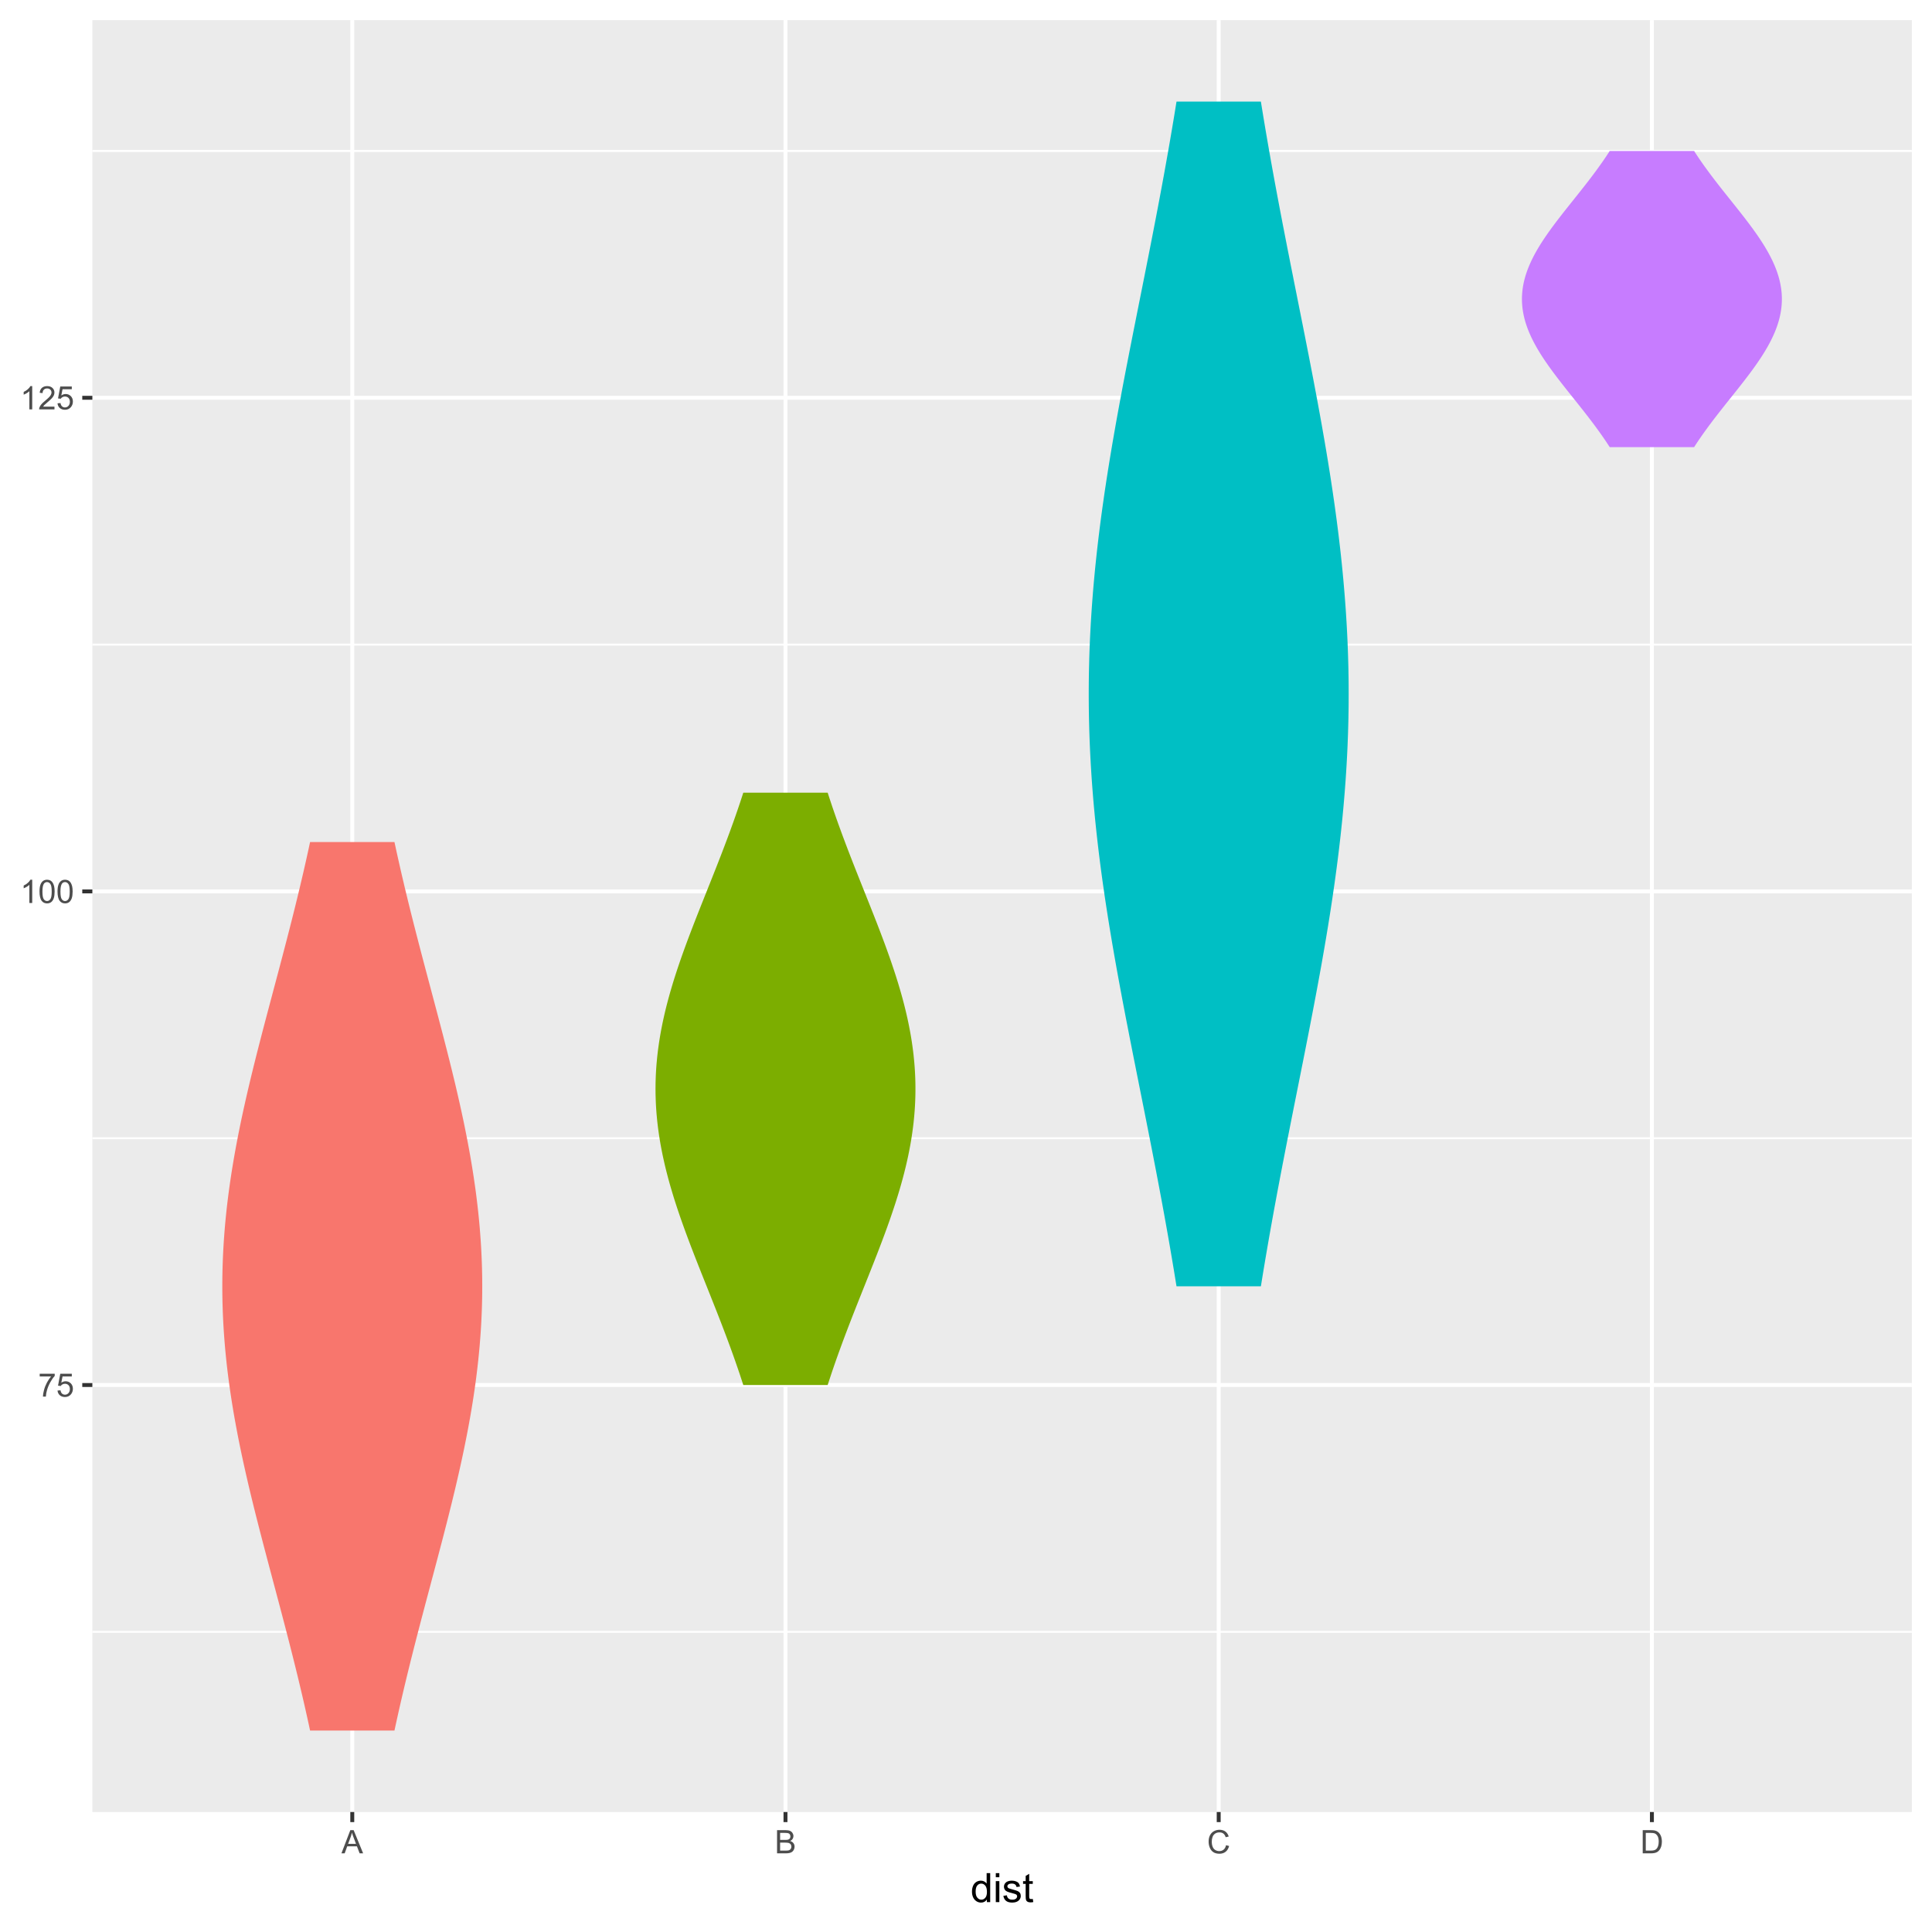 <?xml version="1.0" encoding="UTF-8"?>
<svg xmlns="http://www.w3.org/2000/svg" xmlns:xlink="http://www.w3.org/1999/xlink" width="525pt" height="525pt" viewBox="0 0 525 525" version="1.1">
<defs>
<g>
<symbol overflow="visible" id="glyph0-0">
<path style="stroke:none;" d="M 1.102 0 L 1.102 -5.5 L 5.5 -5.5 L 5.5 0 Z M 1.238 -0.137 L 5.363 -0.137 L 5.363 -5.363 L 1.238 -5.363 Z M 1.238 -0.137 "/>
</symbol>
<symbol overflow="visible" id="glyph0-1">
<path style="stroke:none;" d="M 0.418 -5.473 L 0.418 -6.219 L 4.496 -6.219 L 4.496 -5.617 C 4.09 -5.188 3.691 -4.621 3.301 -3.914 C 2.902 -3.203 2.602 -2.473 2.391 -1.73 C 2.234 -1.199 2.133 -0.625 2.094 0 L 1.297 0 C 1.305 -0.492 1.402 -1.09 1.59 -1.793 C 1.773 -2.496 2.043 -3.172 2.391 -3.824 C 2.738 -4.477 3.109 -5.027 3.504 -5.473 Z M 0.418 -5.473 "/>
</symbol>
<symbol overflow="visible" id="glyph0-2">
<path style="stroke:none;" d="M 0.367 -1.648 L 1.176 -1.719 C 1.234 -1.32 1.375 -1.023 1.594 -0.824 C 1.812 -0.625 2.078 -0.527 2.391 -0.527 C 2.762 -0.527 3.074 -0.668 3.336 -0.949 C 3.59 -1.23 3.719 -1.602 3.723 -2.066 C 3.719 -2.504 3.594 -2.852 3.348 -3.109 C 3.098 -3.363 2.773 -3.492 2.375 -3.492 C 2.125 -3.492 1.902 -3.434 1.703 -3.32 C 1.5 -3.207 1.344 -3.062 1.23 -2.883 L 0.504 -2.977 L 1.113 -6.215 L 4.246 -6.215 L 4.246 -5.473 L 1.73 -5.473 L 1.391 -3.781 C 1.766 -4.039 2.164 -4.172 2.582 -4.176 C 3.129 -4.172 3.594 -3.98 3.973 -3.605 C 4.352 -3.223 4.539 -2.734 4.543 -2.137 C 4.539 -1.562 4.375 -1.07 4.043 -0.656 C 3.637 -0.148 3.086 0.105 2.391 0.109 C 1.816 0.105 1.348 -0.051 0.984 -0.371 C 0.621 -0.691 0.414 -1.117 0.367 -1.648 Z M 0.367 -1.648 "/>
</symbol>
<symbol overflow="visible" id="glyph0-3">
<path style="stroke:none;" d="M 3.277 0 L 2.504 0 L 2.504 -4.93 C 2.316 -4.75 2.074 -4.574 1.773 -4.395 C 1.469 -4.215 1.195 -4.082 0.957 -3.996 L 0.957 -4.742 C 1.387 -4.941 1.766 -5.188 2.09 -5.48 C 2.414 -5.77 2.645 -6.051 2.781 -6.324 L 3.277 -6.324 Z M 3.277 0 "/>
</symbol>
<symbol overflow="visible" id="glyph0-4">
<path style="stroke:none;" d="M 0.367 -3.105 C 0.363 -3.848 0.438 -4.445 0.594 -4.902 C 0.742 -5.355 0.973 -5.707 1.277 -5.953 C 1.578 -6.199 1.957 -6.32 2.418 -6.324 C 2.754 -6.32 3.051 -6.254 3.309 -6.121 C 3.562 -5.984 3.773 -5.789 3.938 -5.531 C 4.102 -5.273 4.23 -4.961 4.328 -4.594 C 4.422 -4.227 4.469 -3.73 4.473 -3.105 C 4.469 -2.367 4.395 -1.77 4.242 -1.316 C 4.09 -0.859 3.863 -0.508 3.562 -0.262 C 3.258 -0.016 2.875 0.105 2.418 0.109 C 1.809 0.105 1.332 -0.109 0.988 -0.547 C 0.57 -1.066 0.363 -1.922 0.367 -3.105 Z M 1.16 -3.105 C 1.16 -2.07 1.281 -1.379 1.523 -1.039 C 1.766 -0.695 2.062 -0.527 2.418 -0.527 C 2.773 -0.527 3.074 -0.699 3.316 -1.043 C 3.559 -1.387 3.68 -2.074 3.68 -3.105 C 3.68 -4.145 3.559 -4.832 3.316 -5.172 C 3.074 -5.512 2.77 -5.684 2.41 -5.684 C 2.051 -5.684 1.77 -5.531 1.559 -5.234 C 1.293 -4.844 1.16 -4.137 1.16 -3.105 Z M 1.16 -3.105 "/>
</symbol>
<symbol overflow="visible" id="glyph0-5">
<path style="stroke:none;" d="M 4.43 -0.742 L 4.43 0 L 0.266 0 C 0.258 -0.188 0.289 -0.367 0.355 -0.539 C 0.461 -0.82 0.629 -1.098 0.863 -1.375 C 1.094 -1.648 1.434 -1.965 1.879 -2.328 C 2.562 -2.887 3.023 -3.332 3.266 -3.664 C 3.5 -3.988 3.621 -4.301 3.625 -4.594 C 3.621 -4.898 3.512 -5.156 3.297 -5.367 C 3.074 -5.578 2.789 -5.684 2.441 -5.684 C 2.066 -5.684 1.77 -5.57 1.547 -5.348 C 1.32 -5.125 1.207 -4.816 1.207 -4.422 L 0.414 -4.504 C 0.465 -5.094 0.668 -5.543 1.027 -5.855 C 1.379 -6.164 1.855 -6.32 2.457 -6.324 C 3.059 -6.32 3.539 -6.152 3.891 -5.82 C 4.242 -5.484 4.418 -5.07 4.422 -4.578 C 4.418 -4.32 4.367 -4.074 4.266 -3.832 C 4.164 -3.59 3.992 -3.332 3.754 -3.062 C 3.512 -2.793 3.113 -2.426 2.562 -1.957 C 2.094 -1.566 1.797 -1.301 1.664 -1.16 C 1.531 -1.02 1.422 -0.879 1.34 -0.742 Z M 4.43 -0.742 "/>
</symbol>
<symbol overflow="visible" id="glyph0-6">
<path style="stroke:none;" d="M -0.012 0 L 2.406 -6.301 L 3.305 -6.301 L 5.883 0 L 4.934 0 L 4.199 -1.906 L 1.562 -1.906 L 0.871 0 Z M 1.805 -2.586 L 3.941 -2.586 L 3.281 -4.332 C 3.078 -4.855 2.93 -5.293 2.836 -5.637 C 2.754 -5.23 2.641 -4.828 2.496 -4.434 Z M 1.805 -2.586 "/>
</symbol>
<symbol overflow="visible" id="glyph0-7">
<path style="stroke:none;" d="M 0.645 0 L 0.645 -6.301 L 3.008 -6.301 C 3.484 -6.297 3.871 -6.234 4.164 -6.109 C 4.453 -5.98 4.68 -5.785 4.848 -5.52 C 5.012 -5.254 5.098 -4.977 5.098 -4.688 C 5.098 -4.418 5.023 -4.164 4.875 -3.926 C 4.727 -3.688 4.504 -3.496 4.215 -3.352 C 4.59 -3.238 4.883 -3.047 5.094 -2.777 C 5.297 -2.508 5.402 -2.191 5.402 -1.828 C 5.402 -1.531 5.34 -1.254 5.215 -1.004 C 5.09 -0.746 4.934 -0.551 4.75 -0.418 C 4.566 -0.277 4.336 -0.176 4.062 -0.105 C 3.781 -0.035 3.445 0 3.047 0 Z M 1.477 -3.652 L 2.84 -3.652 C 3.207 -3.648 3.473 -3.676 3.637 -3.727 C 3.844 -3.789 4.004 -3.891 4.113 -4.039 C 4.219 -4.18 4.27 -4.363 4.273 -4.59 C 4.27 -4.793 4.223 -4.977 4.125 -5.141 C 4.023 -5.297 3.879 -5.406 3.695 -5.465 C 3.508 -5.523 3.188 -5.555 2.738 -5.555 L 1.477 -5.555 Z M 1.477 -0.742 L 3.047 -0.742 C 3.312 -0.738 3.5 -0.75 3.613 -0.773 C 3.805 -0.805 3.965 -0.859 4.094 -0.945 C 4.223 -1.023 4.328 -1.141 4.414 -1.297 C 4.492 -1.445 4.535 -1.625 4.539 -1.828 C 4.535 -2.062 4.473 -2.266 4.355 -2.438 C 4.23 -2.609 4.066 -2.73 3.855 -2.805 C 3.641 -2.871 3.332 -2.906 2.934 -2.91 L 1.477 -2.91 Z M 1.477 -0.742 "/>
</symbol>
<symbol overflow="visible" id="glyph0-8">
<path style="stroke:none;" d="M 5.172 -2.207 L 6.008 -2 C 5.828 -1.312 5.516 -0.789 5.062 -0.43 C 4.609 -0.07 4.055 0.105 3.398 0.109 C 2.719 0.105 2.164 -0.031 1.742 -0.305 C 1.312 -0.582 0.988 -0.98 0.77 -1.508 C 0.543 -2.027 0.434 -2.59 0.438 -3.195 C 0.434 -3.848 0.559 -4.422 0.812 -4.91 C 1.062 -5.398 1.418 -5.77 1.883 -6.023 C 2.344 -6.277 2.855 -6.402 3.41 -6.406 C 4.039 -6.402 4.566 -6.242 5 -5.926 C 5.426 -5.602 5.727 -5.152 5.898 -4.57 L 5.078 -4.379 C 4.93 -4.832 4.719 -5.168 4.441 -5.379 C 4.164 -5.59 3.812 -5.695 3.395 -5.695 C 2.906 -5.695 2.504 -5.578 2.18 -5.344 C 1.852 -5.109 1.621 -4.797 1.492 -4.41 C 1.359 -4.016 1.293 -3.613 1.297 -3.203 C 1.293 -2.664 1.371 -2.195 1.531 -1.797 C 1.684 -1.395 1.926 -1.098 2.258 -0.902 C 2.586 -0.703 2.945 -0.602 3.332 -0.605 C 3.797 -0.602 4.191 -0.738 4.516 -1.008 C 4.836 -1.277 5.055 -1.676 5.172 -2.207 Z M 5.172 -2.207 "/>
</symbol>
<symbol overflow="visible" id="glyph0-9">
<path style="stroke:none;" d="M 0.68 0 L 0.68 -6.301 L 2.848 -6.301 C 3.336 -6.297 3.707 -6.27 3.969 -6.211 C 4.328 -6.125 4.637 -5.973 4.895 -5.758 C 5.223 -5.473 5.473 -5.113 5.637 -4.68 C 5.801 -4.242 5.883 -3.742 5.887 -3.184 C 5.883 -2.699 5.828 -2.277 5.719 -1.91 C 5.605 -1.543 5.461 -1.238 5.289 -0.996 C 5.113 -0.754 4.922 -0.562 4.715 -0.422 C 4.508 -0.281 4.258 -0.176 3.965 -0.105 C 3.668 -0.035 3.332 0 2.953 0 Z M 1.512 -0.742 L 2.859 -0.742 C 3.273 -0.738 3.598 -0.777 3.832 -0.859 C 4.066 -0.934 4.254 -1.043 4.398 -1.188 C 4.594 -1.383 4.746 -1.648 4.859 -1.984 C 4.969 -2.316 5.027 -2.719 5.027 -3.195 C 5.027 -3.852 4.918 -4.359 4.703 -4.715 C 4.484 -5.066 4.223 -5.305 3.914 -5.426 C 3.688 -5.512 3.328 -5.555 2.836 -5.555 L 1.512 -5.555 Z M 1.512 -0.742 "/>
</symbol>
<symbol overflow="visible" id="glyph1-0">
<path style="stroke:none;" d="M 1.375 0 L 1.375 -6.875 L 6.875 -6.875 L 6.875 0 Z M 1.547 -0.172 L 6.703 -0.172 L 6.703 -6.703 L 1.547 -6.703 Z M 1.547 -0.172 "/>
</symbol>
<symbol overflow="visible" id="glyph1-1">
<path style="stroke:none;" d="M 4.426 0 L 4.426 -0.719 C 4.059 -0.152 3.527 0.129 2.832 0.129 C 2.371 0.129 1.953 0.004 1.574 -0.246 C 1.191 -0.496 0.895 -0.844 0.688 -1.297 C 0.477 -1.742 0.375 -2.262 0.375 -2.848 C 0.375 -3.414 0.469 -3.93 0.66 -4.395 C 0.848 -4.859 1.133 -5.215 1.516 -5.461 C 1.895 -5.707 2.32 -5.828 2.789 -5.832 C 3.133 -5.828 3.438 -5.758 3.707 -5.613 C 3.973 -5.469 4.191 -5.277 4.359 -5.047 L 4.359 -7.875 L 5.324 -7.875 L 5.324 0 Z M 1.371 -2.848 C 1.371 -2.113 1.523 -1.566 1.832 -1.207 C 2.137 -0.844 2.5 -0.66 2.922 -0.664 C 3.34 -0.66 3.699 -0.836 3.996 -1.184 C 4.293 -1.527 4.441 -2.055 4.441 -2.766 C 4.441 -3.547 4.289 -4.117 3.988 -4.484 C 3.688 -4.844 3.316 -5.027 2.879 -5.031 C 2.445 -5.027 2.086 -4.852 1.801 -4.504 C 1.512 -4.152 1.371 -3.602 1.371 -2.848 Z M 1.371 -2.848 "/>
</symbol>
<symbol overflow="visible" id="glyph1-2">
<path style="stroke:none;" d="M 0.73 -6.762 L 0.73 -7.875 L 1.695 -7.875 L 1.695 -6.762 Z M 0.73 0 L 0.73 -5.703 L 1.695 -5.703 L 1.695 0 Z M 0.73 0 "/>
</symbol>
<symbol overflow="visible" id="glyph1-3">
<path style="stroke:none;" d="M 0.34 -1.703 L 1.293 -1.852 C 1.344 -1.469 1.492 -1.172 1.742 -0.969 C 1.984 -0.762 2.328 -0.66 2.773 -0.664 C 3.211 -0.66 3.539 -0.75 3.758 -0.934 C 3.969 -1.113 4.078 -1.328 4.082 -1.574 C 4.078 -1.789 3.984 -1.961 3.797 -2.09 C 3.664 -2.172 3.332 -2.281 2.809 -2.418 C 2.098 -2.594 1.605 -2.75 1.332 -2.883 C 1.055 -3.012 0.848 -3.191 0.711 -3.422 C 0.566 -3.652 0.496 -3.906 0.5 -4.188 C 0.496 -4.441 0.555 -4.676 0.672 -4.895 C 0.785 -5.105 0.945 -5.289 1.148 -5.438 C 1.297 -5.547 1.5 -5.637 1.762 -5.715 C 2.02 -5.789 2.301 -5.828 2.602 -5.832 C 3.047 -5.828 3.438 -5.766 3.777 -5.637 C 4.113 -5.508 4.363 -5.332 4.527 -5.113 C 4.688 -4.891 4.797 -4.598 4.859 -4.234 L 3.914 -4.102 C 3.871 -4.395 3.746 -4.621 3.543 -4.789 C 3.336 -4.953 3.043 -5.039 2.668 -5.039 C 2.223 -5.039 1.906 -4.965 1.719 -4.816 C 1.523 -4.668 1.43 -4.496 1.434 -4.301 C 1.43 -4.176 1.469 -4.062 1.551 -3.965 C 1.629 -3.859 1.754 -3.773 1.922 -3.707 C 2.016 -3.668 2.301 -3.586 2.777 -3.461 C 3.461 -3.273 3.938 -3.121 4.207 -3.008 C 4.477 -2.891 4.688 -2.723 4.844 -2.504 C 4.996 -2.277 5.074 -2.004 5.074 -1.676 C 5.074 -1.352 4.98 -1.047 4.793 -0.766 C 4.605 -0.48 4.332 -0.262 3.98 -0.105 C 3.621 0.051 3.223 0.129 2.777 0.129 C 2.035 0.129 1.469 -0.023 1.082 -0.332 C 0.691 -0.641 0.445 -1.098 0.34 -1.703 Z M 0.34 -1.703 "/>
</symbol>
<symbol overflow="visible" id="glyph1-4">
<path style="stroke:none;" d="M 2.836 -0.863 L 2.977 -0.012 C 2.703 0.043 2.457 0.07 2.246 0.074 C 1.891 0.07 1.621 0.02 1.43 -0.09 C 1.234 -0.199 1.098 -0.348 1.02 -0.527 C 0.941 -0.707 0.902 -1.086 0.902 -1.672 L 0.902 -4.953 L 0.195 -4.953 L 0.195 -5.703 L 0.902 -5.703 L 0.902 -7.117 L 1.863 -7.695 L 1.863 -5.703 L 2.836 -5.703 L 2.836 -4.953 L 1.863 -4.953 L 1.863 -1.617 C 1.863 -1.34 1.879 -1.16 1.914 -1.086 C 1.945 -1.004 2 -0.941 2.078 -0.898 C 2.152 -0.848 2.262 -0.824 2.41 -0.828 C 2.516 -0.824 2.66 -0.836 2.836 -0.863 Z M 2.836 -0.863 "/>
</symbol>
</g>
<clipPath id="clip1">
  <path d="M 25.094 5.48 L 520 5.48 L 520 493 L 25.094 493 Z M 25.094 5.48 "/>
</clipPath>
<clipPath id="clip2">
  <path d="M 25.094 443 L 520 443 L 520 444 L 25.094 444 Z M 25.094 443 "/>
</clipPath>
<clipPath id="clip3">
  <path d="M 25.094 309 L 520 309 L 520 310 L 25.094 310 Z M 25.094 309 "/>
</clipPath>
<clipPath id="clip4">
  <path d="M 25.094 174 L 520 174 L 520 176 L 25.094 176 Z M 25.094 174 "/>
</clipPath>
<clipPath id="clip5">
  <path d="M 25.094 40 L 520 40 L 520 42 L 25.094 42 Z M 25.094 40 "/>
</clipPath>
<clipPath id="clip6">
  <path d="M 25.094 375 L 520.52 375 L 520.52 377 L 25.094 377 Z M 25.094 375 "/>
</clipPath>
<clipPath id="clip7">
  <path d="M 25.094 241 L 520.52 241 L 520.52 243 L 25.094 243 Z M 25.094 241 "/>
</clipPath>
<clipPath id="clip8">
  <path d="M 25.094 107 L 520.52 107 L 520.52 109 L 25.094 109 Z M 25.094 107 "/>
</clipPath>
<clipPath id="clip9">
  <path d="M 95 5.48 L 97 5.48 L 97 493 L 95 493 Z M 95 5.48 "/>
</clipPath>
<clipPath id="clip10">
  <path d="M 212 5.48 L 214 5.48 L 214 493 L 212 493 Z M 212 5.48 "/>
</clipPath>
<clipPath id="clip11">
  <path d="M 330 5.48 L 332 5.48 L 332 493 L 330 493 Z M 330 5.48 "/>
</clipPath>
<clipPath id="clip12">
  <path d="M 448 5.48 L 450 5.48 L 450 493 L 448 493 Z M 448 5.48 "/>
</clipPath>
</defs>
<g id="surface46">
<rect x="0" y="0" width="525" height="525" style="fill:rgb(100%,100%,100%);fill-opacity:1;stroke:none;"/>
<rect x="0" y="0" width="525" height="525" style="fill:rgb(100%,100%,100%);fill-opacity:1;stroke:none;"/>
<path style="fill:none;stroke-width:1.067;stroke-linecap:round;stroke-linejoin:round;stroke:rgb(100%,100%,100%);stroke-opacity:1;stroke-miterlimit:10;" d="M 0 525 L 525 525 L 525 0 L 0 0 Z M 0 525 "/>
<g clip-path="url(#clip1)" clip-rule="nonzero">
<path style=" stroke:none;fill-rule:nonzero;fill:rgb(92.157%,92.157%,92.157%);fill-opacity:1;" d="M 25.094 492.395 L 519.52 492.395 L 519.52 5.477 L 25.094 5.477 Z M 25.094 492.395 "/>
</g>
<g clip-path="url(#clip2)" clip-rule="nonzero">
<path style="fill:none;stroke-width:0.533;stroke-linecap:butt;stroke-linejoin:round;stroke:rgb(100%,100%,100%);stroke-opacity:1;stroke-miterlimit:10;" d="M 25.094 443.438 L 519.52 443.438 "/>
</g>
<g clip-path="url(#clip3)" clip-rule="nonzero">
<path style="fill:none;stroke-width:0.533;stroke-linecap:butt;stroke-linejoin:round;stroke:rgb(100%,100%,100%);stroke-opacity:1;stroke-miterlimit:10;" d="M 25.094 309.301 L 519.52 309.301 "/>
</g>
<g clip-path="url(#clip4)" clip-rule="nonzero">
<path style="fill:none;stroke-width:0.533;stroke-linecap:butt;stroke-linejoin:round;stroke:rgb(100%,100%,100%);stroke-opacity:1;stroke-miterlimit:10;" d="M 25.094 175.164 L 519.52 175.164 "/>
</g>
<g clip-path="url(#clip5)" clip-rule="nonzero">
<path style="fill:none;stroke-width:0.533;stroke-linecap:butt;stroke-linejoin:round;stroke:rgb(100%,100%,100%);stroke-opacity:1;stroke-miterlimit:10;" d="M 25.094 41.027 L 519.52 41.027 "/>
</g>
<g clip-path="url(#clip6)" clip-rule="nonzero">
<path style="fill:none;stroke-width:1.067;stroke-linecap:butt;stroke-linejoin:round;stroke:rgb(100%,100%,100%);stroke-opacity:1;stroke-miterlimit:10;" d="M 25.094 376.367 L 519.52 376.367 "/>
</g>
<g clip-path="url(#clip7)" clip-rule="nonzero">
<path style="fill:none;stroke-width:1.067;stroke-linecap:butt;stroke-linejoin:round;stroke:rgb(100%,100%,100%);stroke-opacity:1;stroke-miterlimit:10;" d="M 25.094 242.23 L 519.52 242.23 "/>
</g>
<g clip-path="url(#clip8)" clip-rule="nonzero">
<path style="fill:none;stroke-width:1.067;stroke-linecap:butt;stroke-linejoin:round;stroke:rgb(100%,100%,100%);stroke-opacity:1;stroke-miterlimit:10;" d="M 25.094 108.094 L 519.52 108.094 "/>
</g>
<g clip-path="url(#clip9)" clip-rule="nonzero">
<path style="fill:none;stroke-width:1.067;stroke-linecap:butt;stroke-linejoin:round;stroke:rgb(100%,100%,100%);stroke-opacity:1;stroke-miterlimit:10;" d="M 95.727 492.395 L 95.727 5.48 "/>
</g>
<g clip-path="url(#clip10)" clip-rule="nonzero">
<path style="fill:none;stroke-width:1.067;stroke-linecap:butt;stroke-linejoin:round;stroke:rgb(100%,100%,100%);stroke-opacity:1;stroke-miterlimit:10;" d="M 213.445 492.395 L 213.445 5.48 "/>
</g>
<g clip-path="url(#clip11)" clip-rule="nonzero">
<path style="fill:none;stroke-width:1.067;stroke-linecap:butt;stroke-linejoin:round;stroke:rgb(100%,100%,100%);stroke-opacity:1;stroke-miterlimit:10;" d="M 331.168 492.395 L 331.168 5.48 "/>
</g>
<g clip-path="url(#clip12)" clip-rule="nonzero">
<path style="fill:none;stroke-width:1.067;stroke-linecap:butt;stroke-linejoin:round;stroke:rgb(100%,100%,100%);stroke-opacity:1;stroke-miterlimit:10;" d="M 448.887 492.395 L 448.887 5.48 "/>
</g>
<path style=" stroke:none;fill-rule:nonzero;fill:rgb(97.255%,46.275%,42.745%);fill-opacity:1;" d="M 131.043 349.539 L 131.035 347.93 L 131.027 347.125 L 131.016 346.32 L 130.996 345.516 L 130.98 344.711 L 130.957 343.906 L 130.93 343.102 L 130.867 341.492 L 130.789 339.883 L 130.746 339.078 L 130.699 338.273 L 130.648 337.469 L 130.594 336.664 L 130.535 335.859 L 130.41 334.25 L 130.344 333.445 L 130.273 332.641 L 130.199 331.836 L 130.121 331.031 L 130.039 330.227 L 129.957 329.418 L 129.777 327.809 L 129.684 327.004 L 129.488 325.395 L 129.387 324.59 L 129.281 323.785 L 129.172 322.98 L 128.945 321.371 L 128.824 320.566 L 128.707 319.762 L 128.457 318.152 L 128.328 317.348 L 128.062 315.738 L 127.922 314.934 L 127.785 314.129 L 127.496 312.52 L 127.199 310.91 L 127.047 310.105 L 126.734 308.496 L 126.414 306.887 L 126.25 306.078 L 126.086 305.273 L 125.918 304.469 L 125.402 302.055 L 125.223 301.25 L 125.047 300.445 L 124.867 299.641 L 124.316 297.227 L 123.754 294.812 L 123.562 294.008 L 122.781 290.789 L 122.184 288.375 L 121.371 285.156 L 120.75 282.742 L 120.543 281.934 L 120.336 281.129 L 119.07 276.301 L 118.855 275.496 L 118.645 274.691 L 118.215 273.082 L 118.004 272.277 L 117.145 269.059 L 116.934 268.254 L 116.074 265.035 L 115.863 264.23 L 115.648 263.426 L 115.438 262.621 L 115.223 261.816 L 114.801 260.207 L 114.586 259.402 L 114.375 258.594 L 114.168 257.789 L 113.746 256.18 L 113.332 254.57 L 113.121 253.766 L 112.918 252.961 L 112.504 251.352 L 111.691 248.133 L 110.895 244.914 L 110.309 242.5 L 110.117 241.695 L 109.922 240.891 L 109.734 240.086 L 109.543 239.281 L 108.98 236.867 L 108.797 236.062 L 108.613 235.254 L 108.43 234.449 L 107.891 232.035 L 107.363 229.621 L 107.191 228.816 L 84.262 228.816 L 84.086 229.621 L 83.914 230.426 L 83.562 232.035 L 83.023 234.449 L 82.84 235.254 L 82.656 236.062 L 82.473 236.867 L 81.91 239.281 L 81.336 241.695 L 81.141 242.5 L 80.949 243.305 L 80.754 244.109 L 80.555 244.914 L 80.359 245.719 L 79.961 247.328 L 79.758 248.133 L 79.559 248.938 L 79.152 250.547 L 78.945 251.352 L 78.742 252.156 L 77.914 255.375 L 77.703 256.18 L 77.496 256.984 L 77.074 258.594 L 76.863 259.402 L 76.441 261.012 L 76.227 261.816 L 76.016 262.621 L 75.801 263.426 L 75.59 264.23 L 75.16 265.84 L 74.949 266.645 L 74.09 269.863 L 73.879 270.668 L 73.234 273.082 L 73.023 273.887 L 72.594 275.496 L 72.172 277.105 L 71.957 277.91 L 71.535 279.52 L 71.328 280.324 L 71.117 281.129 L 70.91 281.934 L 70.699 282.742 L 70.285 284.352 L 70.082 285.156 L 69.875 285.961 L 69.469 287.57 L 69.27 288.375 L 69.066 289.18 L 68.867 289.984 L 68.672 290.789 L 68.473 291.594 L 68.082 293.203 L 67.508 295.617 L 67.32 296.422 L 67.137 297.227 L 66.949 298.031 L 66.766 298.836 L 66.227 301.25 L 66.051 302.055 L 65.879 302.859 L 65.703 303.664 L 65.199 306.078 L 65.039 306.887 L 64.875 307.691 L 64.715 308.496 L 64.559 309.301 L 64.102 311.715 L 63.957 312.52 L 63.809 313.324 L 63.527 314.934 L 63.391 315.738 L 63.125 317.348 L 62.996 318.152 L 62.746 319.762 L 62.625 320.566 L 62.508 321.371 L 62.281 322.98 L 62.172 323.785 L 62.066 324.59 L 61.863 326.199 L 61.766 327.004 L 61.672 327.809 L 61.582 328.613 L 61.496 329.418 L 61.414 330.227 L 61.332 331.031 L 61.254 331.836 L 61.18 332.641 L 61.109 333.445 L 60.977 335.055 L 60.859 336.664 L 60.805 337.469 L 60.754 338.273 L 60.707 339.078 L 60.621 340.688 L 60.551 342.297 L 60.496 343.906 L 60.473 344.711 L 60.453 345.516 L 60.438 346.32 L 60.426 347.125 L 60.41 348.734 L 60.41 350.344 L 60.426 351.953 L 60.438 352.758 L 60.453 353.566 L 60.473 354.371 L 60.496 355.176 L 60.551 356.785 L 60.621 358.395 L 60.707 360.004 L 60.754 360.809 L 60.805 361.613 L 60.859 362.418 L 60.977 364.027 L 61.109 365.637 L 61.18 366.441 L 61.254 367.246 L 61.332 368.051 L 61.496 369.66 L 61.582 370.465 L 61.672 371.27 L 61.766 372.074 L 61.863 372.879 L 62.066 374.488 L 62.172 375.293 L 62.281 376.098 L 62.395 376.902 L 62.508 377.711 L 62.625 378.516 L 62.746 379.32 L 62.996 380.93 L 63.125 381.734 L 63.391 383.344 L 63.527 384.148 L 63.809 385.758 L 63.957 386.562 L 64.102 387.367 L 64.559 389.781 L 64.715 390.586 L 64.875 391.391 L 65.039 392.195 L 65.199 393 L 65.703 395.414 L 65.879 396.219 L 66.051 397.023 L 66.227 397.828 L 66.766 400.242 L 66.949 401.051 L 67.137 401.855 L 67.32 402.66 L 67.508 403.465 L 68.082 405.879 L 68.473 407.488 L 68.672 408.293 L 68.867 409.098 L 69.066 409.902 L 69.27 410.707 L 69.469 411.512 L 69.875 413.121 L 70.082 413.926 L 70.285 414.73 L 70.699 416.34 L 70.91 417.145 L 71.117 417.949 L 71.328 418.754 L 71.535 419.559 L 71.957 421.168 L 72.172 421.973 L 72.594 423.582 L 72.809 424.391 L 73.023 425.195 L 73.234 426 L 73.879 428.414 L 74.09 429.219 L 74.949 432.438 L 75.16 433.242 L 75.59 434.852 L 75.801 435.656 L 76.016 436.461 L 76.227 437.266 L 76.441 438.07 L 77.496 442.094 L 77.703 442.898 L 77.914 443.703 L 78.742 446.922 L 78.945 447.727 L 79.152 448.535 L 79.559 450.145 L 79.758 450.949 L 79.961 451.754 L 80.359 453.363 L 80.555 454.168 L 80.754 454.973 L 80.949 455.777 L 81.141 456.582 L 81.336 457.387 L 81.91 459.801 L 82.473 462.215 L 83.023 464.629 L 83.562 467.043 L 83.914 468.652 L 84.086 469.457 L 84.262 470.262 L 107.191 470.262 L 107.363 469.457 L 107.891 467.043 L 108.43 464.629 L 108.98 462.215 L 109.543 459.801 L 109.734 458.996 L 109.922 458.191 L 110.117 457.387 L 110.309 456.582 L 110.895 454.168 L 111.691 450.949 L 112.301 448.535 L 112.504 447.727 L 112.918 446.117 L 113.121 445.312 L 113.332 444.508 L 113.746 442.898 L 114.168 441.289 L 114.375 440.484 L 114.586 439.68 L 114.801 438.875 L 115.223 437.266 L 115.438 436.461 L 115.648 435.656 L 115.863 434.852 L 116.074 434.047 L 116.934 430.828 L 117.145 430.023 L 118.004 426.805 L 118.215 426 L 118.645 424.391 L 118.855 423.582 L 119.07 422.777 L 120.336 417.949 L 121.371 413.926 L 122.184 410.707 L 122.781 408.293 L 123.562 405.074 L 123.754 404.27 L 124.316 401.855 L 124.5 401.051 L 124.684 400.242 L 124.867 399.438 L 125.047 398.633 L 125.223 397.828 L 125.402 397.023 L 125.918 394.609 L 126.086 393.805 L 126.414 392.195 L 126.734 390.586 L 127.047 388.977 L 127.199 388.172 L 127.496 386.562 L 127.785 384.953 L 127.922 384.148 L 128.062 383.344 L 128.328 381.734 L 128.457 380.93 L 128.707 379.32 L 128.824 378.516 L 128.945 377.711 L 129.059 376.902 L 129.172 376.098 L 129.281 375.293 L 129.387 374.488 L 129.488 373.684 L 129.684 372.074 L 129.777 371.27 L 129.957 369.66 L 130.121 368.051 L 130.199 367.246 L 130.273 366.441 L 130.344 365.637 L 130.41 364.832 L 130.535 363.223 L 130.594 362.418 L 130.648 361.613 L 130.699 360.809 L 130.746 360.004 L 130.789 359.199 L 130.867 357.59 L 130.93 355.98 L 130.957 355.176 L 130.98 354.371 L 130.996 353.566 L 131.016 352.758 L 131.027 351.953 L 131.035 351.148 Z M 131.043 349.539 "/>
<path style=" stroke:none;fill-rule:nonzero;fill:rgb(48.627%,68.235%,0%);fill-opacity:1;" d="M 248.762 295.887 L 248.762 295.348 L 248.746 294.277 L 248.734 293.738 L 248.719 293.203 L 248.699 292.668 L 248.676 292.129 L 248.621 291.059 L 248.586 290.52 L 248.551 289.984 L 248.508 289.445 L 248.465 288.91 L 248.418 288.375 L 248.367 287.836 L 248.258 286.766 L 248.195 286.227 L 248.133 285.691 L 248.062 285.156 L 247.992 284.617 L 247.918 284.082 L 247.84 283.547 L 247.762 283.008 L 247.676 282.473 L 247.59 281.934 L 247.5 281.398 L 247.406 280.863 L 247.309 280.324 L 247.105 279.254 L 247 278.715 L 246.781 277.645 L 246.664 277.105 L 246.547 276.57 L 246.426 276.035 L 246.305 275.496 L 246.176 274.961 L 246.047 274.422 L 245.781 273.352 L 245.645 272.812 L 245.363 271.742 L 245.219 271.203 L 244.922 270.133 L 244.77 269.594 L 244.457 268.523 L 244.297 267.984 L 244.137 267.449 L 243.973 266.91 L 243.637 265.84 L 243.469 265.301 L 243.297 264.766 L 243.121 264.23 L 242.945 263.691 L 242.586 262.621 L 242.406 262.082 L 242.039 261.012 L 241.852 260.473 L 241.664 259.938 L 241.473 259.402 L 241.281 258.863 L 241.09 258.328 L 240.895 257.789 L 240.504 256.719 L 240.305 256.18 L 240.105 255.645 L 239.902 255.109 L 239.703 254.57 L 239.297 253.5 L 239.09 252.961 L 238.887 252.426 L 238.68 251.891 L 238.473 251.352 L 238.266 250.816 L 238.055 250.277 L 237.844 249.742 L 237.637 249.207 L 237.426 248.668 L 237.215 248.133 L 237 247.598 L 236.789 247.059 L 236.578 246.523 L 236.363 245.988 L 236.152 245.449 L 235.723 244.379 L 235.508 243.84 L 235.297 243.305 L 235.082 242.766 L 234.652 241.695 L 234.438 241.156 L 234.223 240.621 L 234.012 240.086 L 233.797 239.547 L 233.582 239.012 L 233.371 238.477 L 233.156 237.938 L 232.945 237.402 L 232.73 236.867 L 232.52 236.328 L 232.309 235.793 L 232.098 235.254 L 231.676 234.184 L 231.469 233.645 L 231.258 233.109 L 231.051 232.574 L 230.844 232.035 L 230.43 230.965 L 230.227 230.426 L 230.023 229.891 L 229.816 229.355 L 229.617 228.816 L 229.414 228.281 L 229.215 227.746 L 229.012 227.207 L 228.816 226.672 L 228.617 226.133 L 228.227 225.062 L 228.031 224.523 L 227.836 223.988 L 227.645 223.453 L 227.453 222.914 L 227.262 222.379 L 227.074 221.844 L 226.887 221.305 L 226.699 220.77 L 226.516 220.234 L 226.332 219.695 L 226.148 219.16 L 225.969 218.621 L 225.789 218.086 L 225.613 217.551 L 225.434 217.012 L 225.258 216.477 L 225.086 215.941 L 224.91 215.402 L 201.98 215.402 L 201.809 215.941 L 201.457 217.012 L 201.281 217.551 L 201.105 218.086 L 200.926 218.621 L 200.742 219.16 L 200.562 219.695 L 200.375 220.234 L 200.191 220.77 L 200.004 221.305 L 199.82 221.844 L 199.629 222.379 L 199.441 222.914 L 199.25 223.453 L 199.055 223.988 L 198.863 224.523 L 198.668 225.062 L 198.277 226.133 L 198.078 226.672 L 197.879 227.207 L 197.68 227.746 L 197.48 228.281 L 197.277 228.816 L 197.074 229.355 L 196.668 230.426 L 196.461 230.965 L 196.258 231.5 L 196.051 232.035 L 195.844 232.574 L 195.633 233.109 L 195.426 233.645 L 195.215 234.184 L 195.008 234.719 L 194.797 235.254 L 194.586 235.793 L 194.375 236.328 L 194.16 236.867 L 193.949 237.402 L 193.734 237.938 L 193.523 238.477 L 193.309 239.012 L 193.098 239.547 L 192.883 240.086 L 192.453 241.156 L 192.242 241.695 L 191.812 242.766 L 191.598 243.305 L 191.383 243.84 L 191.168 244.379 L 190.957 244.914 L 190.742 245.449 L 190.527 245.988 L 190.105 247.059 L 189.891 247.598 L 189.469 248.668 L 189.258 249.207 L 189.047 249.742 L 188.84 250.277 L 188.629 250.816 L 188.422 251.352 L 188.215 251.891 L 187.801 252.961 L 187.598 253.5 L 187.191 254.57 L 186.988 255.109 L 186.59 256.18 L 186.391 256.719 L 186 257.789 L 185.805 258.328 L 185.613 258.863 L 185.422 259.402 L 185.23 259.938 L 185.043 260.473 L 184.855 261.012 L 184.488 262.082 L 184.305 262.621 L 184.125 263.156 L 183.949 263.691 L 183.773 264.23 L 183.598 264.766 L 183.426 265.301 L 183.254 265.84 L 183.086 266.375 L 182.922 266.91 L 182.758 267.449 L 182.598 267.984 L 182.438 268.523 L 182.125 269.594 L 181.973 270.133 L 181.676 271.203 L 181.531 271.742 L 181.25 272.812 L 181.113 273.352 L 180.977 273.887 L 180.844 274.422 L 180.715 274.961 L 180.59 275.496 L 180.469 276.035 L 180.348 276.57 L 180.23 277.105 L 180.113 277.645 L 180 278.18 L 179.895 278.715 L 179.789 279.254 L 179.684 279.789 L 179.586 280.324 L 179.488 280.863 L 179.395 281.398 L 179.305 281.934 L 179.219 282.473 L 179.133 283.008 L 179.051 283.547 L 178.902 284.617 L 178.828 285.156 L 178.762 285.691 L 178.699 286.227 L 178.637 286.766 L 178.578 287.301 L 178.527 287.836 L 178.477 288.375 L 178.426 288.91 L 178.383 289.445 L 178.344 289.984 L 178.305 290.52 L 178.273 291.059 L 178.242 291.594 L 178.215 292.129 L 178.195 292.668 L 178.176 293.203 L 178.16 293.738 L 178.145 294.277 L 178.137 294.812 L 178.133 295.348 L 178.129 295.887 L 178.137 296.957 L 178.145 297.496 L 178.16 298.031 L 178.176 298.57 L 178.215 299.641 L 178.242 300.18 L 178.305 301.25 L 178.344 301.789 L 178.383 302.324 L 178.426 302.859 L 178.477 303.398 L 178.578 304.469 L 178.637 305.008 L 178.762 306.078 L 178.828 306.617 L 178.902 307.152 L 178.977 307.691 L 179.051 308.227 L 179.133 308.762 L 179.219 309.301 L 179.305 309.836 L 179.395 310.371 L 179.488 310.91 L 179.684 311.98 L 179.789 312.52 L 180 313.59 L 180.113 314.129 L 180.23 314.664 L 180.348 315.203 L 180.59 316.273 L 180.715 316.812 L 180.844 317.348 L 180.977 317.883 L 181.113 318.422 L 181.25 318.957 L 181.391 319.492 L 181.531 320.031 L 181.676 320.566 L 181.824 321.102 L 181.973 321.641 L 182.125 322.176 L 182.281 322.715 L 182.438 323.25 L 182.598 323.785 L 182.758 324.324 L 183.086 325.395 L 183.254 325.934 L 183.598 327.004 L 183.773 327.543 L 184.125 328.613 L 184.305 329.152 L 184.488 329.688 L 184.672 330.227 L 184.855 330.762 L 185.043 331.297 L 185.23 331.836 L 185.613 332.906 L 185.805 333.445 L 186.195 334.516 L 186.391 335.055 L 186.789 336.125 L 186.988 336.664 L 187.191 337.199 L 187.395 337.738 L 187.801 338.809 L 188.008 339.348 L 188.422 340.418 L 188.629 340.957 L 188.84 341.492 L 189.047 342.027 L 189.258 342.566 L 189.68 343.637 L 189.891 344.176 L 190.105 344.711 L 190.316 345.246 L 190.527 345.785 L 190.742 346.32 L 190.957 346.859 L 191.168 347.395 L 191.383 347.93 L 191.598 348.469 L 192.027 349.539 L 192.242 350.078 L 192.453 350.613 L 192.668 351.148 L 192.883 351.688 L 193.098 352.223 L 193.309 352.758 L 193.523 353.297 L 193.734 353.832 L 193.949 354.371 L 194.16 354.906 L 194.375 355.441 L 194.586 355.98 L 195.008 357.051 L 195.215 357.59 L 195.426 358.125 L 195.633 358.66 L 195.844 359.199 L 196.258 360.27 L 196.461 360.809 L 196.668 361.344 L 196.871 361.883 L 197.277 362.953 L 197.48 363.492 L 197.879 364.562 L 198.078 365.102 L 198.277 365.637 L 198.473 366.172 L 198.668 366.711 L 198.863 367.246 L 199.055 367.781 L 199.25 368.32 L 199.441 368.855 L 199.629 369.395 L 199.82 369.93 L 200.004 370.465 L 200.191 371.004 L 200.375 371.539 L 200.562 372.074 L 200.742 372.613 L 200.926 373.148 L 201.105 373.684 L 201.281 374.223 L 201.633 375.293 L 201.809 375.832 L 201.98 376.367 L 224.91 376.367 L 225.086 375.832 L 225.258 375.293 L 225.434 374.758 L 225.613 374.223 L 225.789 373.684 L 226.148 372.613 L 226.332 372.074 L 226.699 371.004 L 226.887 370.465 L 227.262 369.395 L 227.453 368.855 L 227.645 368.32 L 227.836 367.781 L 228.227 366.711 L 228.422 366.172 L 228.617 365.637 L 228.816 365.102 L 229.012 364.562 L 229.215 364.027 L 229.414 363.492 L 229.617 362.953 L 229.816 362.418 L 230.023 361.883 L 230.227 361.344 L 230.43 360.809 L 230.637 360.27 L 231.051 359.199 L 231.258 358.66 L 231.469 358.125 L 231.676 357.59 L 231.887 357.051 L 232.309 355.98 L 232.52 355.441 L 232.73 354.906 L 232.945 354.371 L 233.156 353.832 L 233.371 353.297 L 233.582 352.758 L 234.012 351.688 L 234.223 351.148 L 234.652 350.078 L 234.867 349.539 L 235.297 348.469 L 235.508 347.93 L 235.938 346.859 L 236.152 346.32 L 236.363 345.785 L 236.578 345.246 L 237 344.176 L 237.215 343.637 L 237.637 342.566 L 237.844 342.027 L 238.266 340.957 L 238.473 340.418 L 238.887 339.348 L 239.09 338.809 L 239.297 338.273 L 239.5 337.738 L 239.703 337.199 L 239.902 336.664 L 240.105 336.125 L 240.504 335.055 L 240.699 334.516 L 241.09 333.445 L 241.281 332.906 L 241.664 331.836 L 241.852 331.297 L 242.039 330.762 L 242.223 330.227 L 242.406 329.688 L 242.586 329.152 L 242.766 328.613 L 242.945 328.078 L 243.121 327.543 L 243.297 327.004 L 243.469 326.469 L 243.637 325.934 L 243.805 325.395 L 243.973 324.859 L 244.137 324.324 L 244.297 323.785 L 244.457 323.25 L 244.613 322.715 L 244.77 322.176 L 244.922 321.641 L 245.07 321.102 L 245.219 320.566 L 245.363 320.031 L 245.504 319.492 L 245.645 318.957 L 245.781 318.422 L 245.914 317.883 L 246.047 317.348 L 246.176 316.812 L 246.305 316.273 L 246.547 315.203 L 246.664 314.664 L 246.781 314.129 L 246.891 313.59 L 247 313.055 L 247.105 312.52 L 247.207 311.98 L 247.309 311.445 L 247.406 310.91 L 247.5 310.371 L 247.59 309.836 L 247.676 309.301 L 247.762 308.762 L 247.918 307.691 L 247.992 307.152 L 248.062 306.617 L 248.133 306.078 L 248.258 305.008 L 248.312 304.469 L 248.367 303.934 L 248.418 303.398 L 248.465 302.859 L 248.551 301.789 L 248.586 301.25 L 248.621 300.715 L 248.648 300.18 L 248.676 299.641 L 248.699 299.105 L 248.719 298.57 L 248.734 298.031 L 248.746 297.496 L 248.754 296.957 L 248.762 296.422 Z M 248.762 295.887 "/>
<path style=" stroke:none;fill-rule:nonzero;fill:rgb(0%,74.902%,76.863%);fill-opacity:1;" d="M 366.484 188.578 L 366.477 186.43 L 366.469 185.355 L 366.457 184.285 L 366.438 183.211 L 366.422 182.137 L 366.398 181.066 L 366.371 179.992 L 366.309 177.844 L 366.27 176.773 L 366.23 175.699 L 366.188 174.625 L 366.141 173.555 L 366.09 172.48 L 366.035 171.406 L 365.977 170.332 L 365.918 169.262 L 365.785 167.113 L 365.715 166.043 L 365.641 164.969 L 365.562 163.895 L 365.48 162.82 L 365.398 161.75 L 365.219 159.602 L 365.125 158.531 L 365.031 157.457 L 364.828 155.309 L 364.723 154.238 L 364.613 153.164 L 364.5 152.09 L 364.387 151.02 L 364.27 149.945 L 364.148 148.871 L 364.023 147.797 L 363.898 146.727 L 363.77 145.652 L 363.637 144.578 L 363.504 143.508 L 363.363 142.434 L 363.227 141.359 L 363.082 140.285 L 362.938 139.215 L 362.641 137.066 L 362.488 135.996 L 362.176 133.848 L 362.016 132.773 L 361.855 131.703 L 361.527 129.555 L 361.359 128.484 L 360.844 125.262 L 360.664 124.191 L 360.488 123.117 L 360.309 122.043 L 360.125 120.973 L 359.945 119.898 L 359.758 118.824 L 359.57 117.754 L 359.195 115.605 L 359.004 114.531 L 358.809 113.461 L 358.617 112.387 L 358.418 111.312 L 358.223 110.242 L 357.625 107.02 L 357.422 105.949 L 357.016 103.801 L 356.812 102.73 L 356.191 99.508 L 355.984 98.438 L 355.777 97.363 L 355.566 96.289 L 355.355 95.219 L 354.723 91.996 L 354.512 90.926 L 354.297 89.852 L 354.086 88.777 L 353.871 87.707 L 353.656 86.633 L 353.445 85.559 L 353.23 84.484 L 353.016 83.414 L 352.586 81.266 L 352.375 80.195 L 351.73 76.973 L 351.516 75.902 L 351.305 74.828 L 351.09 73.754 L 350.879 72.684 L 350.664 71.609 L 350.242 69.461 L 350.027 68.391 L 349.816 67.316 L 349.609 66.242 L 349.398 65.172 L 349.188 64.098 L 348.773 61.949 L 348.562 60.879 L 348.359 59.805 L 348.152 58.73 L 347.945 57.66 L 347.336 54.438 L 347.133 53.367 L 346.734 51.219 L 346.535 50.148 L 346.336 49.074 L 345.945 46.926 L 345.75 45.855 L 345.559 44.781 L 345.363 43.707 L 345.176 42.637 L 344.984 41.562 L 344.797 40.488 L 344.609 39.418 L 344.422 38.344 L 344.055 36.195 L 343.871 35.125 L 343.512 32.977 L 343.332 31.906 L 342.805 28.684 L 342.633 27.613 L 319.703 27.613 L 319.527 28.684 L 319.355 29.758 L 319.004 31.906 L 318.824 32.977 L 318.465 35.125 L 318.281 36.195 L 317.914 38.344 L 317.727 39.418 L 317.539 40.488 L 317.352 41.562 L 317.16 42.637 L 316.969 43.707 L 316.777 44.781 L 316.582 45.855 L 316.391 46.926 L 316.195 48 L 315.996 49.074 L 315.801 50.148 L 315.602 51.219 L 315.402 52.293 L 315.199 53.367 L 315 54.438 L 314.594 56.586 L 314.387 57.66 L 314.184 58.73 L 313.77 60.879 L 313.562 61.949 L 313.355 63.023 L 313.145 64.098 L 312.938 65.172 L 312.727 66.242 L 312.305 68.391 L 312.094 69.461 L 311.883 70.535 L 311.668 71.609 L 311.457 72.684 L 311.242 73.754 L 311.031 74.828 L 310.816 75.902 L 310.602 76.973 L 310.391 78.047 L 309.961 80.195 L 309.746 81.266 L 309.531 82.34 L 309.32 83.414 L 309.105 84.484 L 308.676 86.633 L 308.465 87.707 L 308.25 88.777 L 308.035 89.852 L 307.824 90.926 L 307.613 91.996 L 307.402 93.07 L 307.188 94.145 L 306.977 95.219 L 306.77 96.289 L 306.559 97.363 L 306.352 98.438 L 306.141 99.508 L 305.727 101.656 L 305.523 102.73 L 305.316 103.801 L 304.91 105.949 L 304.711 107.02 L 304.508 108.094 L 304.309 109.168 L 304.113 110.242 L 303.914 111.312 L 303.523 113.461 L 303.332 114.531 L 303.141 115.605 L 302.953 116.68 L 302.762 117.754 L 302.578 118.824 L 302.391 119.898 L 302.207 120.973 L 302.027 122.043 L 301.668 124.191 L 301.492 125.262 L 301.32 126.336 L 301.145 127.41 L 300.977 128.484 L 300.809 129.555 L 300.641 130.629 L 300.48 131.703 L 300.316 132.773 L 300.156 133.848 L 300 134.922 L 299.848 135.996 L 299.695 137.066 L 299.543 138.141 L 299.398 139.215 L 299.25 140.285 L 298.969 142.434 L 298.832 143.508 L 298.699 144.578 L 298.566 145.652 L 298.438 146.727 L 298.312 147.797 L 298.188 148.871 L 298.066 149.945 L 297.949 151.02 L 297.836 152.09 L 297.723 153.164 L 297.613 154.238 L 297.508 155.309 L 297.305 157.457 L 297.207 158.531 L 297.113 159.602 L 297.023 160.676 L 296.938 161.75 L 296.855 162.82 L 296.773 163.895 L 296.695 164.969 L 296.621 166.043 L 296.551 167.113 L 296.418 169.262 L 296.359 170.332 L 296.301 171.406 L 296.246 172.48 L 296.195 173.555 L 296.148 174.625 L 296.062 176.773 L 296.027 177.844 L 295.992 178.918 L 295.938 181.066 L 295.914 182.137 L 295.895 183.211 L 295.879 184.285 L 295.867 185.355 L 295.852 187.504 L 295.852 189.648 L 295.867 191.797 L 295.879 192.867 L 295.895 193.941 L 295.914 195.016 L 295.938 196.086 L 295.992 198.234 L 296.027 199.309 L 296.062 200.379 L 296.148 202.527 L 296.195 203.598 L 296.246 204.672 L 296.301 205.746 L 296.359 206.82 L 296.418 207.891 L 296.551 210.039 L 296.621 211.109 L 296.695 212.184 L 296.773 213.258 L 296.855 214.332 L 296.938 215.402 L 297.023 216.477 L 297.113 217.551 L 297.207 218.621 L 297.305 219.695 L 297.508 221.844 L 297.613 222.914 L 297.723 223.988 L 297.836 225.062 L 297.949 226.133 L 298.066 227.207 L 298.188 228.281 L 298.312 229.355 L 298.438 230.426 L 298.566 231.5 L 298.699 232.574 L 298.832 233.645 L 298.969 234.719 L 299.25 236.867 L 299.398 237.938 L 299.543 239.012 L 299.695 240.086 L 299.848 241.156 L 300 242.23 L 300.156 243.305 L 300.316 244.379 L 300.48 245.449 L 300.641 246.523 L 300.809 247.598 L 300.977 248.668 L 301.145 249.742 L 301.32 250.816 L 301.492 251.891 L 301.668 252.961 L 302.027 255.109 L 302.207 256.18 L 302.391 257.254 L 302.578 258.328 L 302.762 259.402 L 302.953 260.473 L 303.141 261.547 L 303.332 262.621 L 303.523 263.691 L 303.914 265.84 L 304.113 266.91 L 304.309 267.984 L 304.508 269.059 L 304.711 270.133 L 304.91 271.203 L 305.316 273.352 L 305.523 274.422 L 305.727 275.496 L 306.141 277.645 L 306.352 278.715 L 306.559 279.789 L 306.77 280.863 L 306.977 281.934 L 307.188 283.008 L 307.402 284.082 L 307.613 285.156 L 307.824 286.227 L 308.035 287.301 L 308.25 288.375 L 308.465 289.445 L 308.676 290.52 L 309.105 292.668 L 309.32 293.738 L 309.531 294.812 L 309.746 295.887 L 309.961 296.957 L 310.391 299.105 L 310.602 300.18 L 310.816 301.25 L 311.031 302.324 L 311.242 303.398 L 311.457 304.469 L 311.668 305.543 L 311.883 306.617 L 312.094 307.691 L 312.305 308.762 L 312.727 310.91 L 312.938 311.98 L 313.145 313.055 L 313.355 314.129 L 313.562 315.203 L 313.77 316.273 L 314.184 318.422 L 314.387 319.492 L 314.594 320.566 L 315 322.715 L 315.199 323.785 L 315.402 324.859 L 315.602 325.934 L 315.801 327.004 L 315.996 328.078 L 316.195 329.152 L 316.391 330.227 L 316.582 331.297 L 316.777 332.371 L 316.969 333.445 L 317.16 334.516 L 317.352 335.59 L 317.727 337.738 L 317.914 338.809 L 318.281 340.957 L 318.465 342.027 L 318.824 344.176 L 319.004 345.246 L 319.355 347.395 L 319.527 348.469 L 319.703 349.539 L 342.633 349.539 L 342.805 348.469 L 343.332 345.246 L 343.512 344.176 L 343.871 342.027 L 344.055 340.957 L 344.422 338.809 L 344.609 337.738 L 344.984 335.59 L 345.176 334.516 L 345.363 333.445 L 345.559 332.371 L 345.75 331.297 L 345.945 330.227 L 346.336 328.078 L 346.535 327.004 L 346.734 325.934 L 347.133 323.785 L 347.336 322.715 L 347.945 319.492 L 348.152 318.422 L 348.359 317.348 L 348.562 316.273 L 348.773 315.203 L 349.188 313.055 L 349.398 311.98 L 349.609 310.91 L 349.816 309.836 L 350.027 308.762 L 350.242 307.691 L 350.664 305.543 L 350.879 304.469 L 351.09 303.398 L 351.305 302.324 L 351.516 301.25 L 351.73 300.18 L 352.375 296.957 L 352.586 295.887 L 353.016 293.738 L 353.23 292.668 L 353.445 291.594 L 353.656 290.52 L 353.871 289.445 L 354.086 288.375 L 354.297 287.301 L 354.512 286.227 L 354.723 285.156 L 355.355 281.934 L 355.566 280.863 L 355.777 279.789 L 355.984 278.715 L 356.191 277.645 L 356.812 274.422 L 357.016 273.352 L 357.422 271.203 L 357.625 270.133 L 358.223 266.91 L 358.418 265.84 L 358.617 264.766 L 358.809 263.691 L 359.004 262.621 L 359.195 261.547 L 359.383 260.473 L 359.57 259.402 L 359.945 257.254 L 360.125 256.18 L 360.309 255.109 L 360.488 254.035 L 360.664 252.961 L 360.844 251.891 L 361.359 248.668 L 361.527 247.598 L 361.855 245.449 L 362.016 244.379 L 362.176 243.305 L 362.488 241.156 L 362.641 240.086 L 362.938 237.938 L 363.082 236.867 L 363.227 235.793 L 363.363 234.719 L 363.504 233.645 L 363.637 232.574 L 363.77 231.5 L 363.898 230.426 L 364.023 229.355 L 364.148 228.281 L 364.27 227.207 L 364.387 226.133 L 364.5 225.062 L 364.613 223.988 L 364.723 222.914 L 364.828 221.844 L 365.031 219.695 L 365.125 218.621 L 365.219 217.551 L 365.398 215.402 L 365.48 214.332 L 365.562 213.258 L 365.641 212.184 L 365.715 211.109 L 365.785 210.039 L 365.918 207.891 L 365.977 206.82 L 366.035 205.746 L 366.09 204.672 L 366.141 203.598 L 366.188 202.527 L 366.23 201.453 L 366.27 200.379 L 366.309 199.309 L 366.371 197.16 L 366.398 196.086 L 366.422 195.016 L 366.438 193.941 L 366.457 192.867 L 366.469 191.797 L 366.477 190.723 L 366.48 189.648 Z M 366.484 188.578 "/>
<path style=" stroke:none;fill-rule:nonzero;fill:rgb(78.039%,48.627%,100%);fill-opacity:1;" d="M 484.203 81.266 L 484.203 81 L 484.188 80.461 L 484.176 80.195 L 484.16 79.926 L 484.141 79.656 L 484.117 79.391 L 484.062 78.852 L 484.027 78.586 L 483.992 78.316 L 483.906 77.777 L 483.859 77.512 L 483.809 77.242 L 483.754 76.973 L 483.699 76.707 L 483.574 76.168 L 483.504 75.902 L 483.434 75.633 L 483.359 75.363 L 483.281 75.098 L 483.203 74.828 L 483.117 74.559 L 483.031 74.293 L 482.941 74.023 L 482.848 73.754 L 482.75 73.488 L 482.547 72.949 L 482.441 72.684 L 482.223 72.145 L 482.105 71.879 L 481.988 71.609 L 481.867 71.34 L 481.746 71.074 L 481.488 70.535 L 481.355 70.266 L 481.223 70 L 481.086 69.73 L 480.945 69.461 L 480.805 69.195 L 480.66 68.926 L 480.512 68.656 L 480.363 68.391 L 480.211 68.121 L 480.055 67.852 L 479.898 67.586 L 479.578 67.047 L 479.414 66.781 L 479.078 66.242 L 478.91 65.977 L 478.738 65.707 L 478.562 65.438 L 478.387 65.172 L 478.027 64.633 L 477.848 64.367 L 477.48 63.828 L 477.293 63.562 L 477.105 63.293 L 476.914 63.023 L 476.723 62.758 L 476.531 62.488 L 476.141 61.949 L 475.945 61.684 L 475.547 61.145 L 475.344 60.879 L 475.145 60.609 L 474.941 60.34 L 474.738 60.074 L 474.531 59.805 L 474.328 59.535 L 474.121 59.27 L 473.707 58.73 L 473.496 58.465 L 473.285 58.195 L 473.078 57.926 L 472.867 57.66 L 472.656 57.391 L 472.441 57.121 L 472.23 56.855 L 472.02 56.586 L 471.805 56.316 L 471.594 56.051 L 471.164 55.512 L 470.949 55.246 L 470.738 54.977 L 470.309 54.438 L 470.094 54.172 L 469.879 53.902 L 469.668 53.633 L 469.453 53.367 L 469.023 52.828 L 468.812 52.562 L 468.598 52.293 L 468.387 52.023 L 468.172 51.758 L 467.75 51.219 L 467.539 50.953 L 467.117 50.414 L 466.91 50.148 L 466.699 49.879 L 466.492 49.609 L 466.285 49.344 L 465.871 48.805 L 465.668 48.539 L 465.465 48.27 L 465.258 48 L 465.059 47.734 L 464.855 47.465 L 464.656 47.195 L 464.453 46.926 L 464.258 46.66 L 464.059 46.391 L 463.863 46.121 L 463.668 45.855 L 463.277 45.316 L 463.086 45.051 L 462.703 44.512 L 462.516 44.246 L 462.328 43.977 L 462.145 43.707 L 461.957 43.441 L 461.59 42.902 L 461.41 42.637 L 461.23 42.367 L 461.055 42.098 L 460.875 41.832 L 460.699 41.562 L 460.527 41.293 L 460.355 41.027 L 437.422 41.027 L 437.25 41.293 L 436.898 41.832 L 436.723 42.098 L 436.547 42.367 L 436.367 42.637 L 436.184 42.902 L 436.004 43.172 L 435.82 43.441 L 435.633 43.707 L 435.449 43.977 L 435.262 44.246 L 435.07 44.512 L 434.883 44.781 L 434.691 45.051 L 434.496 45.316 L 434.305 45.586 L 434.109 45.855 L 433.914 46.121 L 433.719 46.391 L 433.52 46.66 L 433.32 46.926 L 432.922 47.465 L 432.719 47.734 L 432.516 48 L 432.109 48.539 L 431.902 48.805 L 431.699 49.074 L 431.492 49.344 L 431.285 49.609 L 431.074 49.879 L 430.867 50.148 L 430.656 50.414 L 430.449 50.684 L 430.238 50.953 L 430.027 51.219 L 429.816 51.488 L 429.602 51.758 L 429.391 52.023 L 429.18 52.293 L 428.965 52.562 L 428.75 52.828 L 428.539 53.098 L 428.324 53.367 L 428.109 53.633 L 427.895 53.902 L 427.684 54.172 L 427.469 54.438 L 426.824 55.246 L 426.613 55.512 L 426.184 56.051 L 425.973 56.316 L 425.758 56.586 L 425.547 56.855 L 425.332 57.121 L 424.91 57.66 L 424.699 57.926 L 424.488 58.195 L 424.281 58.465 L 424.07 58.73 L 423.656 59.27 L 423.449 59.535 L 423.242 59.805 L 423.039 60.074 L 422.836 60.34 L 422.43 60.879 L 422.23 61.145 L 421.832 61.684 L 421.637 61.949 L 421.246 62.488 L 421.055 62.758 L 420.863 63.023 L 420.672 63.293 L 420.484 63.562 L 420.297 63.828 L 419.93 64.367 L 419.746 64.633 L 419.566 64.902 L 419.391 65.172 L 419.215 65.438 L 419.039 65.707 L 418.867 65.977 L 418.695 66.242 L 418.527 66.512 L 418.363 66.781 L 418.199 67.047 L 417.879 67.586 L 417.723 67.852 L 417.566 68.121 L 417.414 68.391 L 417.266 68.656 L 417.117 68.926 L 416.973 69.195 L 416.832 69.461 L 416.691 69.73 L 416.555 70 L 416.418 70.266 L 416.289 70.535 L 416.156 70.805 L 416.031 71.074 L 415.91 71.34 L 415.789 71.609 L 415.672 71.879 L 415.555 72.145 L 415.336 72.684 L 415.23 72.949 L 415.125 73.219 L 415.027 73.488 L 414.93 73.754 L 414.836 74.023 L 414.746 74.293 L 414.66 74.559 L 414.574 74.828 L 414.492 75.098 L 414.418 75.363 L 414.27 75.902 L 414.203 76.168 L 414.078 76.707 L 414.02 76.973 L 413.918 77.512 L 413.867 77.777 L 413.824 78.047 L 413.746 78.586 L 413.715 78.852 L 413.684 79.121 L 413.66 79.391 L 413.637 79.656 L 413.617 79.926 L 413.602 80.195 L 413.586 80.461 L 413.578 80.73 L 413.574 81 L 413.57 81.266 L 413.578 81.805 L 413.586 82.07 L 413.617 82.609 L 413.637 82.875 L 413.684 83.414 L 413.715 83.68 L 413.746 83.949 L 413.785 84.219 L 413.824 84.484 L 413.867 84.754 L 413.918 85.023 L 413.969 85.289 L 414.02 85.559 L 414.078 85.828 L 414.141 86.094 L 414.203 86.363 L 414.27 86.633 L 414.344 86.902 L 414.418 87.168 L 414.492 87.438 L 414.574 87.707 L 414.66 87.973 L 414.746 88.242 L 414.836 88.512 L 414.93 88.777 L 415.125 89.316 L 415.23 89.582 L 415.336 89.852 L 415.445 90.121 L 415.555 90.387 L 415.789 90.926 L 415.91 91.191 L 416.031 91.461 L 416.156 91.73 L 416.289 91.996 L 416.418 92.266 L 416.555 92.535 L 416.691 92.801 L 416.973 93.34 L 417.117 93.605 L 417.414 94.145 L 417.566 94.414 L 417.723 94.68 L 417.879 94.949 L 418.039 95.219 L 418.199 95.484 L 418.527 96.023 L 418.695 96.289 L 419.039 96.828 L 419.215 97.094 L 419.566 97.633 L 419.746 97.898 L 420.113 98.438 L 420.297 98.703 L 420.672 99.242 L 420.863 99.508 L 421.246 100.047 L 421.441 100.312 L 421.832 100.852 L 422.031 101.117 L 422.43 101.656 L 422.633 101.922 L 423.242 102.73 L 423.449 102.996 L 423.863 103.535 L 424.07 103.801 L 424.281 104.07 L 424.488 104.34 L 424.699 104.605 L 425.121 105.145 L 425.332 105.41 L 425.547 105.68 L 425.758 105.949 L 425.973 106.215 L 426.184 106.484 L 426.398 106.754 L 426.613 107.02 L 426.824 107.289 L 427.039 107.559 L 427.254 107.824 L 427.684 108.363 L 427.895 108.629 L 428.324 109.168 L 428.539 109.434 L 428.75 109.703 L 429.18 110.242 L 429.391 110.508 L 429.602 110.777 L 429.816 111.047 L 430.027 111.312 L 430.449 111.852 L 430.656 112.117 L 430.867 112.387 L 431.074 112.656 L 431.285 112.922 L 431.699 113.461 L 431.902 113.727 L 432.109 113.996 L 432.312 114.266 L 432.516 114.531 L 432.922 115.07 L 433.121 115.336 L 433.52 115.875 L 433.719 116.141 L 434.109 116.68 L 434.305 116.945 L 434.496 117.215 L 434.691 117.484 L 434.883 117.754 L 435.07 118.02 L 435.262 118.289 L 435.449 118.559 L 435.633 118.824 L 435.82 119.094 L 436.004 119.363 L 436.184 119.629 L 436.367 119.898 L 436.547 120.168 L 436.723 120.434 L 437.074 120.973 L 437.25 121.238 L 437.422 121.508 L 460.355 121.508 L 460.527 121.238 L 460.699 120.973 L 460.875 120.703 L 461.055 120.434 L 461.23 120.168 L 461.59 119.629 L 461.773 119.363 L 461.957 119.094 L 462.145 118.824 L 462.328 118.559 L 462.703 118.02 L 462.895 117.754 L 463.277 117.215 L 463.473 116.945 L 463.668 116.68 L 464.059 116.141 L 464.258 115.875 L 464.453 115.605 L 464.656 115.336 L 464.855 115.07 L 465.059 114.801 L 465.258 114.531 L 465.465 114.266 L 465.871 113.727 L 466.078 113.461 L 466.492 112.922 L 466.699 112.656 L 466.91 112.387 L 467.117 112.117 L 467.328 111.852 L 467.75 111.312 L 467.961 111.047 L 468.172 110.777 L 468.387 110.508 L 468.598 110.242 L 468.812 109.973 L 469.023 109.703 L 469.238 109.434 L 469.453 109.168 L 469.668 108.898 L 469.879 108.629 L 470.094 108.363 L 470.523 107.824 L 470.738 107.559 L 470.949 107.289 L 471.164 107.02 L 471.379 106.754 L 471.594 106.484 L 471.805 106.215 L 472.02 105.949 L 472.441 105.41 L 472.656 105.145 L 473.078 104.605 L 473.285 104.34 L 473.707 103.801 L 473.914 103.535 L 474.328 102.996 L 474.531 102.73 L 474.738 102.461 L 475.145 101.922 L 475.344 101.656 L 475.547 101.387 L 475.746 101.117 L 475.945 100.852 L 476.336 100.312 L 476.531 100.047 L 476.914 99.508 L 477.105 99.242 L 477.48 98.703 L 477.664 98.438 L 477.848 98.168 L 478.027 97.898 L 478.207 97.633 L 478.387 97.363 L 478.562 97.094 L 478.738 96.828 L 478.91 96.559 L 479.078 96.289 L 479.246 96.023 L 479.414 95.754 L 479.578 95.484 L 479.738 95.219 L 479.898 94.949 L 480.055 94.68 L 480.211 94.414 L 480.363 94.145 L 480.66 93.605 L 480.805 93.34 L 481.086 92.801 L 481.223 92.535 L 481.488 91.996 L 481.617 91.73 L 481.746 91.461 L 481.867 91.191 L 481.988 90.926 L 482.223 90.387 L 482.332 90.121 L 482.441 89.852 L 482.547 89.582 L 482.648 89.316 L 482.75 89.047 L 482.848 88.777 L 482.941 88.512 L 483.031 88.242 L 483.117 87.973 L 483.203 87.707 L 483.359 87.168 L 483.434 86.902 L 483.574 86.363 L 483.637 86.094 L 483.699 85.828 L 483.809 85.289 L 483.859 85.023 L 483.906 84.754 L 483.949 84.484 L 483.992 84.219 L 484.062 83.68 L 484.09 83.414 L 484.117 83.145 L 484.141 82.875 L 484.16 82.609 L 484.176 82.34 L 484.188 82.07 L 484.195 81.805 L 484.203 81.535 Z M 484.203 81.266 "/>
<g style="fill:rgb(30.196%,30.196%,30.196%);fill-opacity:1;">
  <use xlink:href="#glyph0-1" x="10.371" y="379.516"/>
  <use xlink:href="#glyph0-2" x="15.265" y="379.516"/>
</g>
<g style="fill:rgb(30.196%,30.196%,30.196%);fill-opacity:1;">
  <use xlink:href="#glyph0-3" x="5.477" y="245.379"/>
  <use xlink:href="#glyph0-4" x="10.371" y="245.379"/>
  <use xlink:href="#glyph0-4" x="15.265" y="245.379"/>
</g>
<g style="fill:rgb(30.196%,30.196%,30.196%);fill-opacity:1;">
  <use xlink:href="#glyph0-3" x="5.477" y="111.242"/>
  <use xlink:href="#glyph0-5" x="10.371" y="111.242"/>
  <use xlink:href="#glyph0-2" x="15.265" y="111.242"/>
</g>
<path style="fill:none;stroke-width:1.067;stroke-linecap:butt;stroke-linejoin:round;stroke:rgb(20%,20%,20%);stroke-opacity:1;stroke-miterlimit:10;" d="M 22.355 376.367 L 25.094 376.367 "/>
<path style="fill:none;stroke-width:1.067;stroke-linecap:butt;stroke-linejoin:round;stroke:rgb(20%,20%,20%);stroke-opacity:1;stroke-miterlimit:10;" d="M 22.355 242.23 L 25.094 242.23 "/>
<path style="fill:none;stroke-width:1.067;stroke-linecap:butt;stroke-linejoin:round;stroke:rgb(20%,20%,20%);stroke-opacity:1;stroke-miterlimit:10;" d="M 22.355 108.094 L 25.094 108.094 "/>
<path style="fill:none;stroke-width:1.067;stroke-linecap:butt;stroke-linejoin:round;stroke:rgb(20%,20%,20%);stroke-opacity:1;stroke-miterlimit:10;" d="M 95.727 495.137 L 95.727 492.395 "/>
<path style="fill:none;stroke-width:1.067;stroke-linecap:butt;stroke-linejoin:round;stroke:rgb(20%,20%,20%);stroke-opacity:1;stroke-miterlimit:10;" d="M 213.445 495.137 L 213.445 492.395 "/>
<path style="fill:none;stroke-width:1.067;stroke-linecap:butt;stroke-linejoin:round;stroke:rgb(20%,20%,20%);stroke-opacity:1;stroke-miterlimit:10;" d="M 331.168 495.137 L 331.168 492.395 "/>
<path style="fill:none;stroke-width:1.067;stroke-linecap:butt;stroke-linejoin:round;stroke:rgb(20%,20%,20%);stroke-opacity:1;stroke-miterlimit:10;" d="M 448.887 495.137 L 448.887 492.395 "/>
<g style="fill:rgb(30.196%,30.196%,30.196%);fill-opacity:1;">
  <use xlink:href="#glyph0-6" x="92.793" y="503.625"/>
</g>
<g style="fill:rgb(30.196%,30.196%,30.196%);fill-opacity:1;">
  <use xlink:href="#glyph0-7" x="210.512" y="503.625"/>
</g>
<g style="fill:rgb(30.196%,30.196%,30.196%);fill-opacity:1;">
  <use xlink:href="#glyph0-8" x="327.992" y="503.625"/>
</g>
<g style="fill:rgb(30.196%,30.196%,30.196%);fill-opacity:1;">
  <use xlink:href="#glyph0-9" x="445.711" y="503.625"/>
</g>
<g style="fill:rgb(0%,0%,0%);fill-opacity:1;">
  <use xlink:href="#glyph1-1" x="263.75" y="516.879"/>
  <use xlink:href="#glyph1-2" x="269.868" y="516.879"/>
  <use xlink:href="#glyph1-3" x="272.312" y="516.879"/>
  <use xlink:href="#glyph1-4" x="277.812" y="516.879"/>
</g>
</g>
</svg>
